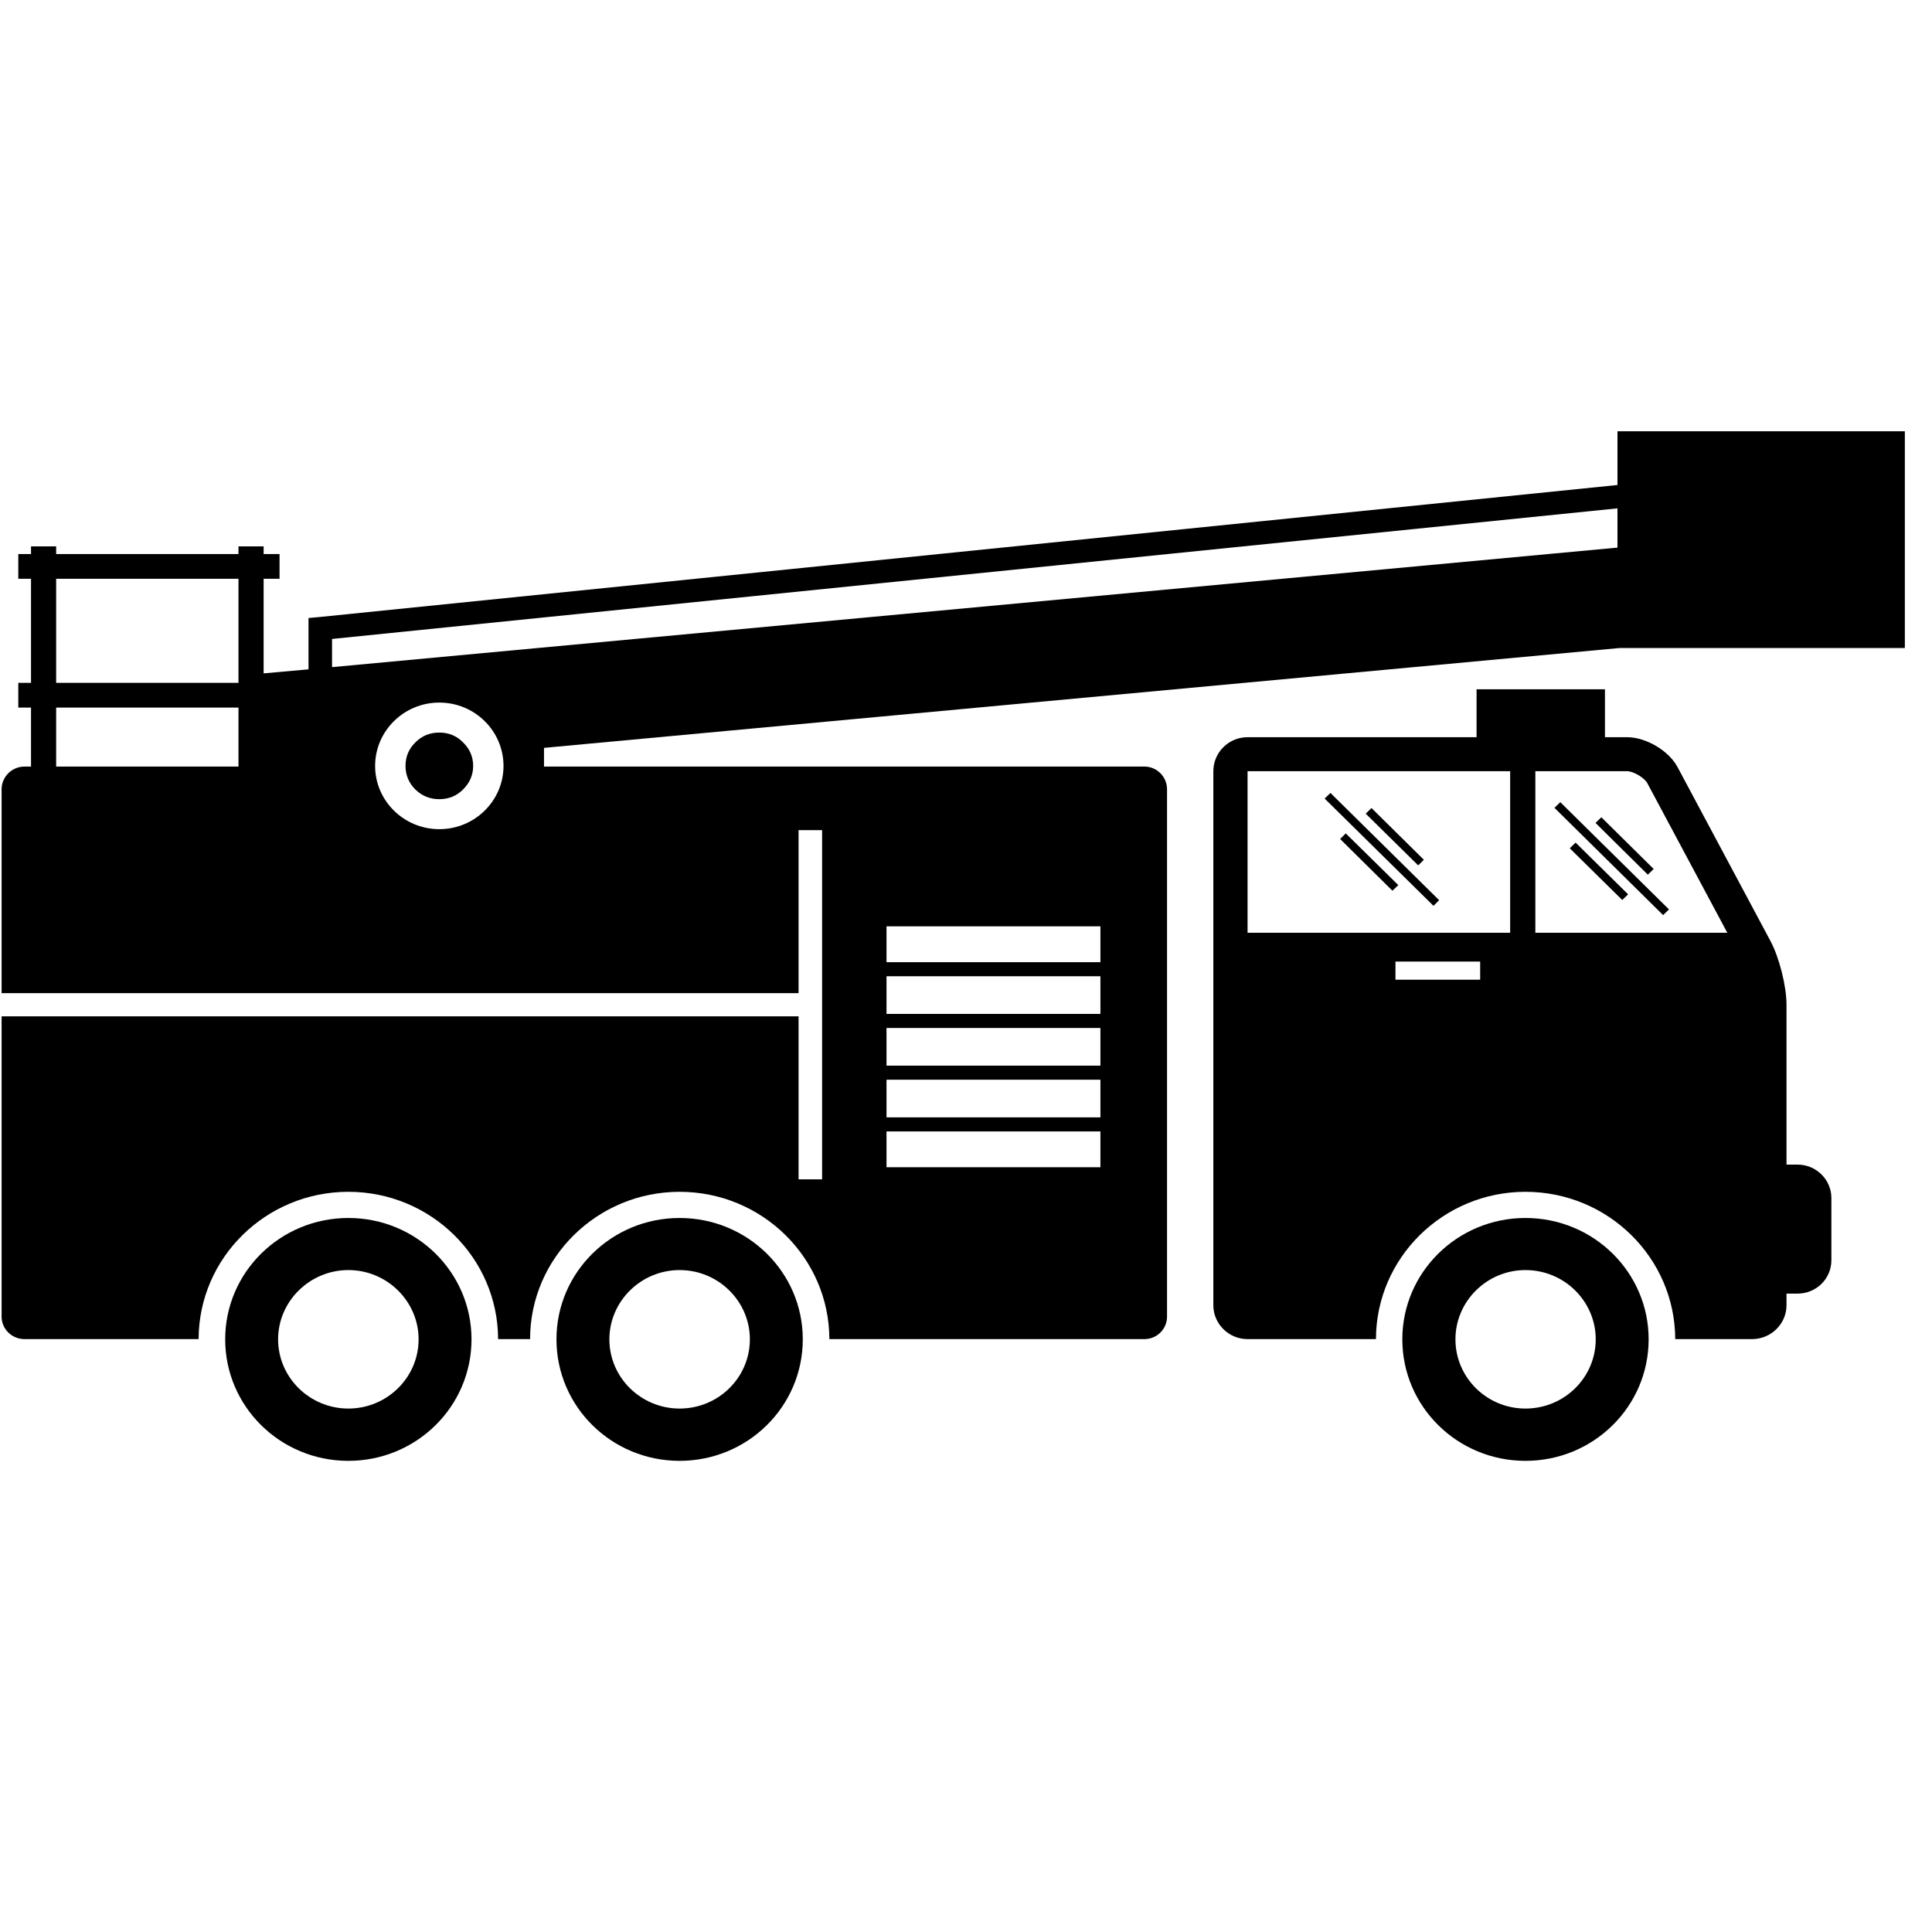 <svg xmlns="http://www.w3.org/2000/svg" xmlns:xlink="http://www.w3.org/1999/xlink" width="50" zoomAndPan="magnify" viewBox="0 0 37.5 37.5" height="50" preserveAspectRatio="xMidYMid meet" version="1.0"><defs><clipPath id="c6d3886f62"><path d="M 27 23 L 32 23 L 32 28.355 L 27 28.355 Z M 27 23 " clip-rule="nonzero"/></clipPath><clipPath id="867d164c32"><path d="M 10 23 L 16 23 L 16 28.355 L 10 28.355 Z M 10 23 " clip-rule="nonzero"/></clipPath><clipPath id="7a85e313d8"><path d="M 4 23 L 10 23 L 10 28.355 L 4 28.355 Z M 4 23 " clip-rule="nonzero"/></clipPath><clipPath id="d09929e643"><path d="M 0 8.371 L 37 8.371 L 37 26 L 0 26 Z M 0 8.371 " clip-rule="nonzero"/></clipPath></defs><g clip-path="url(#c6d3886f62)"><path fill="#000000" d="M 29.609 23.641 C 28.289 23.641 27.219 24.695 27.219 25.996 C 27.219 27.301 28.289 28.355 29.609 28.355 C 30.93 28.355 32 27.301 32 25.996 C 32 24.695 30.93 23.641 29.609 23.641 Z M 30.973 25.996 C 30.973 26.738 30.363 27.34 29.609 27.34 C 28.859 27.34 28.25 26.738 28.25 25.996 C 28.25 25.258 28.859 24.652 29.609 24.652 C 30.363 24.652 30.973 25.258 30.973 25.996 Z M 30.973 25.996 " fill-opacity="1" fill-rule="nonzero"/></g><g clip-path="url(#867d164c32)"><path fill="#000000" d="M 13.191 23.641 C 11.871 23.641 10.801 24.695 10.801 25.996 C 10.801 27.301 11.871 28.355 13.191 28.355 C 14.512 28.355 15.582 27.301 15.582 25.996 C 15.582 24.695 14.512 23.641 13.191 23.641 Z M 14.555 25.996 C 14.555 26.738 13.945 27.34 13.191 27.34 C 12.441 27.34 11.828 26.738 11.828 25.996 C 11.828 25.258 12.441 24.652 13.191 24.652 C 13.945 24.652 14.555 25.258 14.555 25.996 Z M 14.555 25.996 " fill-opacity="1" fill-rule="nonzero"/></g><g clip-path="url(#7a85e313d8)"><path fill="#000000" d="M 6.762 23.641 C 5.441 23.641 4.371 24.695 4.371 25.996 C 4.371 27.301 5.441 28.355 6.762 28.355 C 8.082 28.355 9.152 27.301 9.152 25.996 C 9.152 24.695 8.082 23.641 6.762 23.641 Z M 8.125 25.996 C 8.125 26.738 7.512 27.34 6.762 27.34 C 6.012 27.34 5.398 26.738 5.398 25.996 C 5.398 25.258 6.012 24.652 6.762 24.652 C 7.512 24.652 8.125 25.258 8.125 25.996 Z M 8.125 25.996 " fill-opacity="1" fill-rule="nonzero"/></g><path fill="#000000" d="M 34.891 22.605 L 34.676 22.605 L 34.676 19.5 C 34.676 19.141 34.535 18.582 34.363 18.262 L 32.562 14.891 C 32.391 14.57 31.949 14.309 31.582 14.309 L 31.152 14.309 L 31.152 13.379 L 28.66 13.379 L 28.66 14.309 L 24.215 14.309 C 23.848 14.309 23.551 14.605 23.551 14.969 L 23.551 25.336 C 23.551 25.695 23.848 25.992 24.215 25.992 L 26.707 25.992 C 26.711 24.414 28.012 23.133 29.609 23.133 C 31.211 23.133 32.512 24.414 32.516 25.992 L 34.008 25.992 C 34.375 25.992 34.676 25.695 34.676 25.336 L 34.676 25.109 L 34.891 25.109 C 35.254 25.109 35.547 24.82 35.547 24.461 L 35.547 23.254 C 35.547 22.898 35.254 22.605 34.891 22.605 Z M 29.312 14.969 L 29.312 18.105 L 24.215 18.105 L 24.215 14.969 Z M 28.73 19.016 L 27.086 19.016 L 27.086 18.664 L 28.73 18.664 Z M 29.801 18.105 L 29.801 14.969 L 31.582 14.969 C 31.703 14.969 31.914 15.094 31.973 15.199 L 33.527 18.105 Z M 29.801 18.105 " fill-opacity="1" fill-rule="nonzero"/><g clip-path="url(#d09929e643)"><path fill="#000000" d="M 31.395 9.414 L 6.195 11.977 L 5.988 11.996 L 5.988 12.992 L 5.117 13.07 L 5.117 11.234 L 5.426 11.234 L 5.426 10.754 L 5.117 10.754 L 5.117 10.605 L 4.629 10.605 L 4.629 10.754 L 1.09 10.754 L 1.09 10.605 L 0.602 10.605 L 0.602 10.754 L 0.355 10.754 L 0.355 11.234 L 0.602 11.234 L 0.602 13.254 L 0.355 13.254 L 0.355 13.734 L 0.602 13.734 L 0.602 14.879 L 0.477 14.879 C 0.23 14.879 0.031 15.078 0.031 15.32 L 0.031 19.277 L 15.5 19.277 L 15.5 16.113 L 15.957 16.113 L 15.957 22.891 L 15.5 22.891 L 15.5 19.727 L 0.031 19.727 L 0.031 25.555 C 0.031 25.797 0.23 25.992 0.477 25.992 L 3.855 25.992 C 3.859 24.414 5.16 23.133 6.762 23.133 C 8.363 23.133 9.664 24.414 9.668 25.992 L 10.289 25.992 C 10.289 24.414 11.594 23.133 13.191 23.133 C 14.793 23.133 16.094 24.414 16.098 25.992 L 22.211 25.992 C 22.457 25.992 22.652 25.797 22.652 25.555 L 22.652 15.32 C 22.652 15.078 22.457 14.879 22.211 14.879 L 10.559 14.879 L 10.559 14.516 L 31.434 12.578 L 36.973 12.578 L 36.973 8.371 L 31.395 8.371 Z M 17.207 22.656 L 17.207 21.961 L 21.359 21.961 L 21.359 22.656 Z M 21.359 19.953 L 21.359 20.684 L 17.207 20.684 L 17.207 19.953 Z M 17.207 19.68 L 17.207 18.949 L 21.359 18.949 L 21.359 19.68 Z M 21.359 20.957 L 21.359 21.688 L 17.207 21.688 L 17.207 20.957 Z M 21.359 17.98 L 21.359 18.676 L 17.207 18.676 L 17.207 17.98 Z M 6.445 12.402 L 31.395 9.867 L 31.395 10.629 L 6.445 12.949 Z M 1.09 11.234 L 4.629 11.234 L 4.629 13.254 L 1.09 13.254 Z M 1.09 13.734 L 4.629 13.734 L 4.629 14.879 L 1.09 14.879 Z M 9.773 14.867 C 9.773 15.543 9.215 16.094 8.527 16.094 C 7.84 16.094 7.281 15.543 7.281 14.867 C 7.281 14.188 7.84 13.637 8.527 13.637 C 9.215 13.637 9.773 14.188 9.773 14.867 Z M 9.773 14.867 " fill-opacity="1" fill-rule="nonzero"/></g><path fill="#000000" d="M 9.184 14.867 C 9.184 15.043 9.117 15.195 8.988 15.324 C 8.863 15.449 8.707 15.512 8.527 15.512 C 8.344 15.512 8.191 15.449 8.062 15.324 C 7.934 15.195 7.871 15.043 7.871 14.867 C 7.871 14.688 7.934 14.535 8.062 14.41 C 8.191 14.281 8.344 14.219 8.527 14.219 C 8.707 14.219 8.863 14.281 8.988 14.41 C 9.117 14.535 9.184 14.688 9.184 14.867 Z M 9.184 14.867 " fill-opacity="1" fill-rule="nonzero"/><path fill="#000000" d="M 26.012 16.285 L 26.121 16.176 L 27.141 17.18 L 27.027 17.289 Z M 26.012 16.285 " fill-opacity="1" fill-rule="nonzero"/><path fill="#000000" d="M 26.508 15.793 L 26.621 15.684 L 27.637 16.688 L 27.527 16.797 Z M 26.508 15.793 " fill-opacity="1" fill-rule="nonzero"/><path fill="#000000" d="M 25.711 15.5 L 25.824 15.391 L 27.934 17.473 L 27.824 17.582 Z M 25.711 15.5 " fill-opacity="1" fill-rule="nonzero"/><path fill="#000000" d="M 30.469 16.465 L 30.582 16.355 L 31.602 17.359 L 31.488 17.469 Z M 30.469 16.465 " fill-opacity="1" fill-rule="nonzero"/><path fill="#000000" d="M 30.969 15.973 L 31.082 15.863 L 32.098 16.867 L 31.984 16.977 Z M 30.969 15.973 " fill-opacity="1" fill-rule="nonzero"/><path fill="#000000" d="M 30.172 15.68 L 30.285 15.57 L 32.395 17.652 L 32.281 17.762 Z M 30.172 15.68 " fill-opacity="1" fill-rule="nonzero"/></svg>